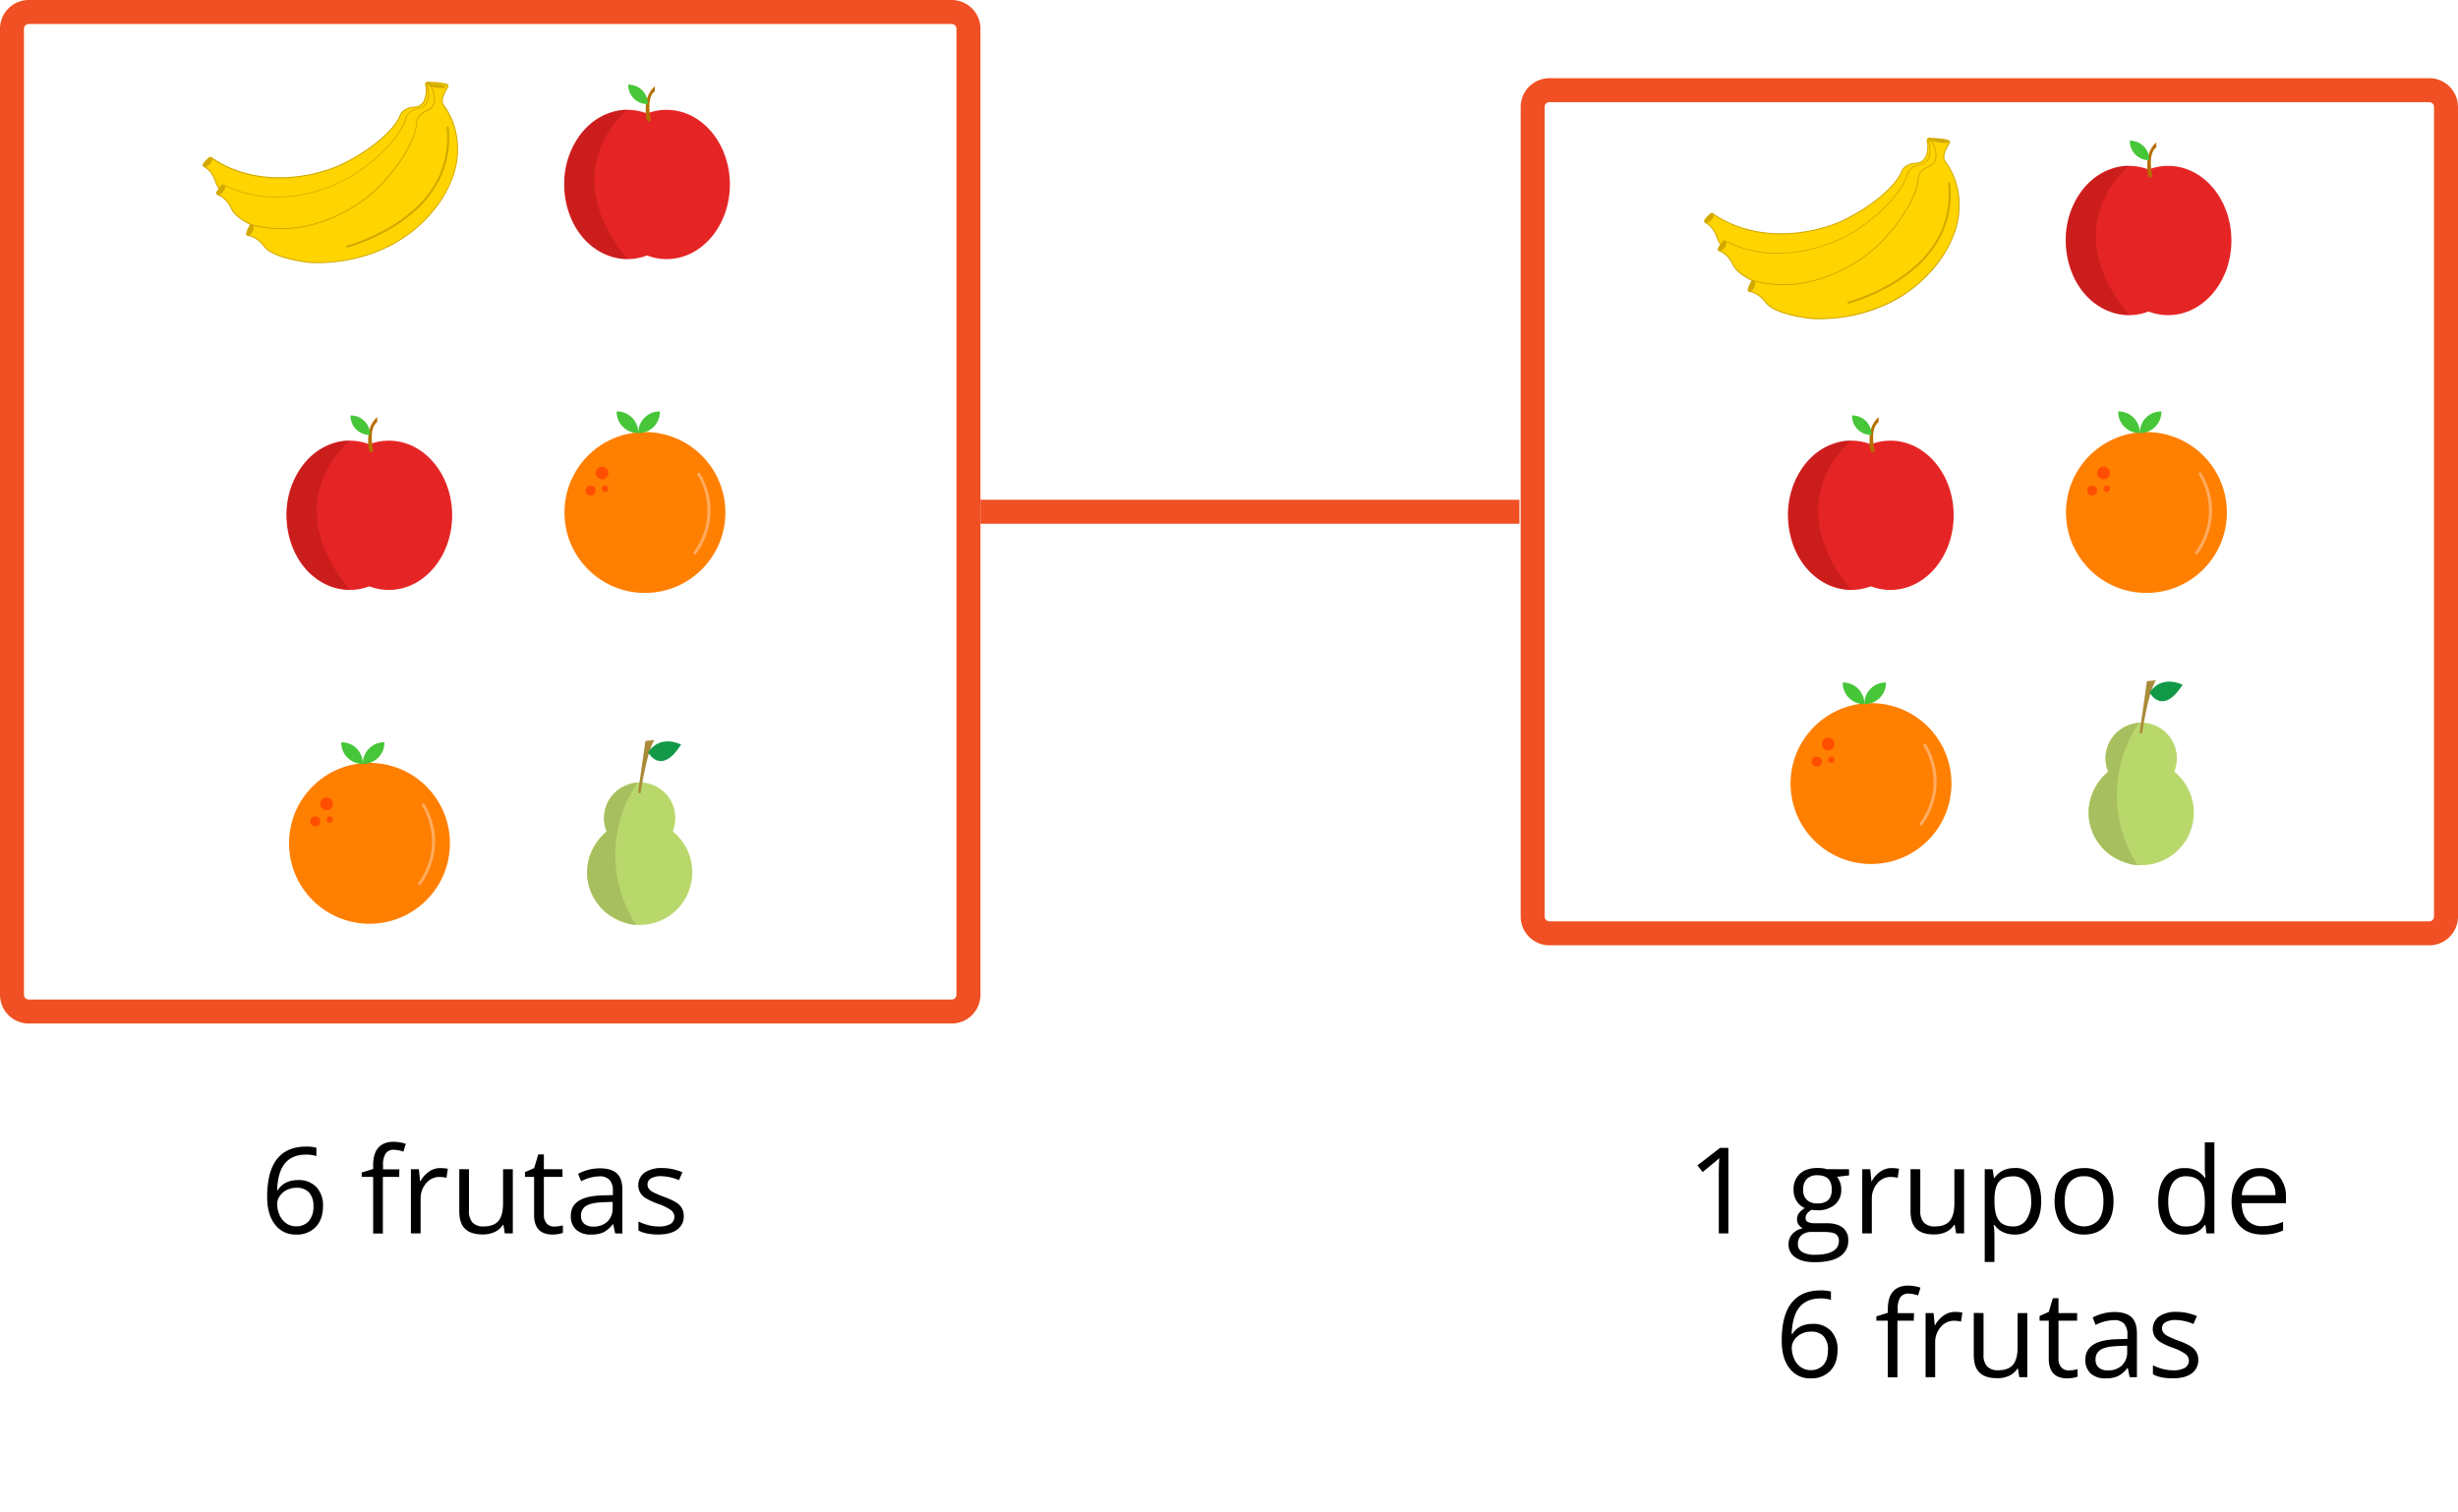 <svg id="Layer_1" data-name="Layer 1" xmlns="http://www.w3.org/2000/svg" viewBox="0 0 1025.36 630.96"><defs><style>.cls-1{fill:#f05023;}.cls-2{fill:none;stroke:#f05023;stroke-miterlimit:10;stroke-width:10px;}.cls-3{fill:#ffd400;}.cls-4{fill:#d1a900;}.cls-5{fill:#e52525;}.cls-6{fill:#b56f00;}.cls-7{fill:#46c638;}.cls-8{fill:#910a0a;opacity:0.3;}.cls-9{fill:#ff7f00;}.cls-10{fill:#ffab5f;}.cls-11{fill:#ff4e00;}.cls-12{fill:#b9d86c;}.cls-13{fill:#aa8b39;}.cls-14{fill:#129948;}.cls-15{fill:#a8bf60;}</style></defs><title>Fruta_Glosa_6</title><path class="cls-1" d="M397,10a2,2,0,0,1,2,2V415a2,2,0,0,1-2,2H12a2,2,0,0,1-2-2V12a2,2,0,0,1,2-2H397m0-10H12A12,12,0,0,0,0,12V415a12,12,0,0,0,12,12H397a12,12,0,0,0,12-12V12A12,12,0,0,0,397,0Z"/><path class="cls-1" d="M1013.36,42.62a2,2,0,0,1,2,2V382.38a2,2,0,0,1-2,2h-367a2,2,0,0,1-2-2V44.62a2,2,0,0,1,2-2h367m0-10h-367a12,12,0,0,0-12,12V382.38a12,12,0,0,0,12,12h367a12,12,0,0,0,12-12V44.62a12,12,0,0,0-12-12Z"/><line class="cls-2" x1="409" y1="213.5" x2="633.84" y2="213.5"/><path d="M111.45,499.31q0-10.53,4.09-15.74t12.1-5.21a16.12,16.12,0,0,1,4.34.46v3.49a14.08,14.08,0,0,0-4.3-.61q-5.73,0-8.76,3.58t-3.32,11.24h.29q2.69-4.2,8.5-4.2a10,10,0,0,1,7.58,2.91,11,11,0,0,1,2.77,7.89c0,3.71-1,6.62-3,8.75a10.84,10.84,0,0,1-8.21,3.18,10.53,10.53,0,0,1-8.79-4.16Q111.45,506.74,111.45,499.31Zm12,12.3a6.8,6.8,0,0,0,5.38-2.18,9.28,9.28,0,0,0,1.92-6.31,8.14,8.14,0,0,0-1.79-5.57,6.72,6.72,0,0,0-5.32-2,8.9,8.9,0,0,0-4,.91,7.37,7.37,0,0,0-2.91,2.49,5.68,5.68,0,0,0-1.09,3.29,11.17,11.17,0,0,0,1,4.69,8.17,8.17,0,0,0,2.77,3.44A6.87,6.87,0,0,0,123.44,511.61Z"/><path d="M166.53,491h-6.81v23.61h-4.06V491h-4.78v-1.83l4.78-1.47v-1.49q0-9.85,8.62-9.86a17.65,17.65,0,0,1,5,.85l-1,3.25a13.57,13.57,0,0,0-4-.76,3.92,3.92,0,0,0-3.4,1.53,8.54,8.54,0,0,0-1.09,4.89v1.74h6.81Z"/><path d="M183.62,487.32a16.39,16.39,0,0,1,3.2.29l-.57,3.76a14,14,0,0,0-2.93-.36,7.15,7.15,0,0,0-5.55,2.63,9.62,9.62,0,0,0-2.31,6.57v14.36h-4.05V487.81h3.34l.47,4.95h.19a11.78,11.78,0,0,1,3.59-4A8,8,0,0,1,183.62,487.32Z"/><path d="M195.63,487.81v17.36a7,7,0,0,0,1.49,4.88,6.08,6.08,0,0,0,4.66,1.61q4.2,0,6.14-2.29t1.94-7.5V487.81h4.06v26.76h-3.35L210,511h-.22a8.06,8.06,0,0,1-3.45,3,11.59,11.59,0,0,1-5,1c-3.26,0-5.69-.77-7.31-2.32s-2.43-4-2.43-7.42v-17.5Z"/><path d="M231.15,511.71a12.8,12.8,0,0,0,2.08-.16,13.18,13.18,0,0,0,1.58-.33v3.1a7.44,7.44,0,0,1-1.94.53,15.45,15.45,0,0,1-2.3.2q-7.77,0-7.77-8.17V491H219v-2l3.83-1.68,1.71-5.71h2.34v6.2h7.77V491h-7.77V506.7a5.47,5.47,0,0,0,1.15,3.72A4,4,0,0,0,231.15,511.71Z"/><path d="M256.61,514.57l-.8-3.81h-.2a11.19,11.19,0,0,1-4,3.4,12,12,0,0,1-5,.89,8.9,8.9,0,0,1-6.23-2,7.45,7.45,0,0,1-2.26-5.83q0-8.12,13-8.5l4.54-.14v-1.66a6.84,6.84,0,0,0-1.35-4.66,5.59,5.59,0,0,0-4.34-1.5,17.7,17.7,0,0,0-7.56,2.05l-1.25-3.1a19.49,19.49,0,0,1,4.33-1.68,18.66,18.66,0,0,1,4.73-.61q4.78,0,7.09,2.12t2.31,6.81v18.27Zm-9.15-2.86a8.19,8.19,0,0,0,5.94-2.08,7.68,7.68,0,0,0,2.17-5.81v-2.41l-4.06.17q-4.83.17-7,1.5a4.54,4.54,0,0,0-2.13,4.14,4.16,4.16,0,0,0,1.33,3.34A5.47,5.47,0,0,0,247.46,511.71Z"/><path d="M285.23,507.27a6.69,6.69,0,0,1-2.79,5.76q-2.78,2-7.81,2c-3.55,0-6.31-.56-8.3-1.68v-3.76a20.65,20.65,0,0,0,4.14,1.54,17.45,17.45,0,0,0,4.26.56,9.7,9.7,0,0,0,4.88-1,3.5,3.5,0,0,0,.36-5.77,21.58,21.58,0,0,0-5.29-2.62,28.93,28.93,0,0,1-5.31-2.43,7.19,7.19,0,0,1-2.34-2.36,6.49,6.49,0,0,1,1.89-8.31,12.41,12.41,0,0,1,7.3-1.89,21.41,21.41,0,0,1,8.45,1.76l-1.44,3.29a19.54,19.54,0,0,0-7.3-1.66,8.32,8.32,0,0,0-4.35.91,2.78,2.78,0,0,0-1.46,2.49,3,3,0,0,0,.55,1.83,5.45,5.45,0,0,0,1.76,1.44,42.6,42.6,0,0,0,4.69,2c3.18,1.15,5.32,2.32,6.44,3.49A6.17,6.17,0,0,1,285.23,507.27Z"/><path d="M721,514.57h-4V489.13q0-3.18.2-6c-.34.34-.73.7-1.15,1.07s-2.36,2-5.81,4.77l-2.15-2.79,9.45-7.3H721Z"/><path d="M771.33,487.81v2.56l-5,.59a8.72,8.72,0,0,1,1.22,2.23,8.49,8.49,0,0,1,.54,3.11,7.91,7.91,0,0,1-2.69,6.28,10.84,10.84,0,0,1-7.37,2.34,12.33,12.33,0,0,1-2.25-.19q-2.58,1.36-2.58,3.44a1.75,1.75,0,0,0,.9,1.62,6.56,6.56,0,0,0,3.1.53H762c2.89,0,5.12.61,6.67,1.83a6.34,6.34,0,0,1,2.33,5.32,7.6,7.6,0,0,1-3.56,6.78q-3.57,2.32-10.4,2.33-5.25,0-8.09-2a6.29,6.29,0,0,1-2.85-5.51,6.22,6.22,0,0,1,1.56-4.23,8,8,0,0,1,4.4-2.41,4.18,4.18,0,0,1-1.72-1.44,3.8,3.8,0,0,1-.7-2.27,4.32,4.32,0,0,1,.78-2.57,8.12,8.12,0,0,1,2.47-2.12,7.23,7.23,0,0,1-3.38-2.91,8.53,8.53,0,0,1-1.31-4.69,8.66,8.66,0,0,1,2.64-6.77c1.75-1.59,4.25-2.38,7.47-2.38a13.37,13.37,0,0,1,3.78.49ZM750,519.06a3.62,3.62,0,0,0,1.83,3.29,10.09,10.09,0,0,0,5.25,1.13q5.1,0,7.55-1.53a4.68,4.68,0,0,0,2.46-4.14,3.27,3.27,0,0,0-1.34-3c-.9-.56-2.58-.84-5.06-.84h-4.86a6.36,6.36,0,0,0-4.29,1.31A4.7,4.7,0,0,0,750,519.06Zm2.19-22.68a5.45,5.45,0,0,0,1.59,4.25,6.34,6.34,0,0,0,4.42,1.44c4,0,5.93-1.92,5.93-5.77q0-6-6-6a6,6,0,0,0-4.4,1.54A6.23,6.23,0,0,0,752.19,496.38Z"/><path d="M789,487.32a16.21,16.21,0,0,1,3.19.29l-.56,3.76a14,14,0,0,0-2.93-.36,7.15,7.15,0,0,0-5.55,2.63,9.62,9.62,0,0,0-2.31,6.57v14.36h-4V487.81h3.34l.47,4.95h.19a11.78,11.78,0,0,1,3.59-4A8,8,0,0,1,789,487.32Z"/><path d="M801.05,487.81v17.36a7,7,0,0,0,1.49,4.88,6.06,6.06,0,0,0,4.66,1.61q4.2,0,6.14-2.29t1.94-7.5V487.81h4.05v26.76H816L815.4,511h-.22a8.06,8.06,0,0,1-3.45,3,11.62,11.62,0,0,1-5,1q-4.89,0-7.32-2.32c-1.62-1.54-2.42-4-2.42-7.42v-17.5Z"/><path d="M840.38,515.05a11.61,11.61,0,0,1-4.77-1,9,9,0,0,1-3.63-3h-.29a37.13,37.13,0,0,1,.29,4.45v11h-4.05V487.81h3.29l.56,3.66h.2a9.38,9.38,0,0,1,3.64-3.17,11.06,11.06,0,0,1,4.76-1,9.85,9.85,0,0,1,8.21,3.64q2.89,3.63,2.9,10.2t-3,10.24A9.88,9.88,0,0,1,840.38,515.05Zm-.59-24.29q-4.1,0-5.93,2.27T832,500.26v.9q0,5.64,1.88,8.07t6,2.43a6.27,6.27,0,0,0,5.43-2.81,13.31,13.31,0,0,0,2-7.74q0-5-2-7.68A6.46,6.46,0,0,0,839.79,490.76Z"/><path d="M881.66,501.16q0,6.54-3.29,10.22t-9.11,3.67a12.07,12.07,0,0,1-6.37-1.68,11.07,11.07,0,0,1-4.3-4.83,16.85,16.85,0,0,1-1.51-7.38q0-6.54,3.27-10.19t9.08-3.65a11.31,11.31,0,0,1,8.92,3.73C880.56,493.55,881.66,496.91,881.66,501.16Zm-20.38,0q0,5.13,2.05,7.81a8.14,8.14,0,0,0,12.07,0c1.38-1.79,2.06-4.39,2.06-7.83s-.68-6-2.06-7.75a7.26,7.26,0,0,0-6.09-2.65,7.15,7.15,0,0,0-6,2.61C862,495.12,861.28,497.71,861.28,501.16Z"/><path d="M920,511h-.22q-2.81,4.07-8.4,4.07a10,10,0,0,1-8.17-3.58q-2.91-3.6-2.91-10.21T903.2,491a9.85,9.85,0,0,1,8.15-3.66,9.75,9.75,0,0,1,8.35,3.95H920l-.17-1.92-.1-1.88V476.58h4v38h-3.3Zm-8.11.68q4.15,0,6-2.26t1.87-7.29v-.85q0-5.68-1.89-8.12c-1.27-1.62-3.28-2.43-6.05-2.43a6.21,6.21,0,0,0-5.45,2.77q-1.89,2.77-1.89,7.83t1.87,7.74A6.39,6.39,0,0,0,911.86,511.66Z"/><path d="M943.7,515.05q-5.94,0-9.36-3.61t-3.43-10q0-6.48,3.18-10.28a10.6,10.6,0,0,1,8.56-3.81,10.08,10.08,0,0,1,8,3.31,12.68,12.68,0,0,1,2.93,8.73v2.56H935.1c.09,3.14.88,5.52,2.39,7.15a8.2,8.2,0,0,0,6.35,2.44,21.63,21.63,0,0,0,8.55-1.8v3.61a21.52,21.52,0,0,1-4.06,1.33A22.86,22.86,0,0,1,943.7,515.05Zm-1.1-24.34a6.62,6.62,0,0,0-5.14,2.1,9.69,9.69,0,0,0-2.26,5.81h14a8.91,8.91,0,0,0-1.71-5.87A6,6,0,0,0,942.6,490.71Z"/><path d="M743.25,559.31q0-10.53,4.09-15.74t12.09-5.21a16.15,16.15,0,0,1,4.35.46v3.49a14.12,14.12,0,0,0-4.3-.61q-5.73,0-8.76,3.58t-3.32,11.24h.29q2.68-4.2,8.5-4.2a10,10,0,0,1,7.58,2.91,11,11,0,0,1,2.77,7.89c0,3.71-1,6.62-3,8.75a10.85,10.85,0,0,1-8.22,3.18,10.56,10.56,0,0,1-8.79-4.16Q743.25,566.74,743.25,559.31Zm12,12.3a6.81,6.81,0,0,0,5.39-2.18c1.28-1.46,1.91-3.56,1.91-6.31a8.14,8.14,0,0,0-1.78-5.57,6.72,6.72,0,0,0-5.32-2,8.87,8.87,0,0,0-4,.91,7.47,7.47,0,0,0-2.92,2.49,5.74,5.74,0,0,0-1.08,3.29,11.32,11.32,0,0,0,1,4.69,8.19,8.19,0,0,0,2.78,3.44A6.84,6.84,0,0,0,755.23,571.61Z"/><path d="M798.33,551h-6.82v23.61h-4V551h-4.78v-1.83l4.78-1.47v-1.49q0-9.85,8.62-9.86a17.65,17.65,0,0,1,5,.85l-1,3.25a13.57,13.57,0,0,0-4-.76,3.91,3.91,0,0,0-3.4,1.53,8.53,8.53,0,0,0-1.1,4.89v1.74h6.82Z"/><path d="M815.42,547.32a16.21,16.21,0,0,1,3.19.29l-.56,3.76a14,14,0,0,0-2.93-.36,7.15,7.15,0,0,0-5.55,2.63,9.62,9.62,0,0,0-2.31,6.57v14.36h-4V547.81h3.34l.47,5h.19a11.68,11.68,0,0,1,3.59-4A8,8,0,0,1,815.42,547.32Z"/><path d="M827.43,547.81v17.36a7,7,0,0,0,1.49,4.88,6.06,6.06,0,0,0,4.66,1.61c2.8,0,4.84-.76,6.14-2.29s1.94-4,1.94-7.5V547.81h4.05v26.76h-3.34l-.59-3.59h-.22a8.06,8.06,0,0,1-3.45,3,11.65,11.65,0,0,1-5,1q-4.89,0-7.32-2.32c-1.62-1.54-2.42-4-2.42-7.42v-17.5Z"/><path d="M863,571.71a12.59,12.59,0,0,0,2.07-.16,13,13,0,0,0,1.59-.33v3.1a7.56,7.56,0,0,1-1.94.53,15.46,15.46,0,0,1-2.31.2q-7.75,0-7.76-8.17V551h-3.83v-2l3.83-1.68,1.71-5.71h2.34v6.2h7.77V551h-7.77V566.7a5.42,5.42,0,0,0,1.15,3.72A4,4,0,0,0,863,571.71Z"/><path d="M888.41,574.57l-.8-3.81h-.2a11.19,11.19,0,0,1-4,3.4,12.08,12.08,0,0,1-5,.89,8.94,8.94,0,0,1-6.24-2,7.48,7.48,0,0,1-2.25-5.83q0-8.11,13-8.5l4.54-.14v-1.66a6.84,6.84,0,0,0-1.35-4.66,5.59,5.59,0,0,0-4.34-1.5,17.78,17.78,0,0,0-7.57,2l-1.24-3.1a19.49,19.49,0,0,1,4.33-1.68,18.66,18.66,0,0,1,4.73-.61q4.79,0,7.09,2.12t2.31,6.81v18.27Zm-9.15-2.86a8.19,8.19,0,0,0,5.94-2.08,7.67,7.67,0,0,0,2.16-5.81v-2.41l-4.05.17c-3.22.11-5.55.61-7,1.5a4.55,4.55,0,0,0-2.14,4.14,4.19,4.19,0,0,0,1.33,3.34A5.51,5.51,0,0,0,879.26,571.71Z"/><path d="M917,567.27a6.69,6.69,0,0,1-2.79,5.76c-1.85,1.35-4.46,2-7.81,2-3.55,0-6.31-.56-8.3-1.68v-3.76a20.42,20.42,0,0,0,4.14,1.54,17.45,17.45,0,0,0,4.26.56,9.73,9.73,0,0,0,4.88-1,3.49,3.49,0,0,0,.35-5.77,21.27,21.27,0,0,0-5.28-2.62,28.93,28.93,0,0,1-5.31-2.43,7.19,7.19,0,0,1-2.34-2.36,6.49,6.49,0,0,1,1.89-8.31,12.39,12.39,0,0,1,7.3-1.89,21.36,21.36,0,0,1,8.44,1.76L915,552.37a19.46,19.46,0,0,0-7.3-1.66,8.3,8.3,0,0,0-4.34.91,2.79,2.79,0,0,0-1.47,2.49,3.1,3.1,0,0,0,.55,1.83,5.62,5.62,0,0,0,1.77,1.44,42.6,42.6,0,0,0,4.69,2c3.17,1.15,5.32,2.32,6.43,3.49A6.13,6.13,0,0,1,917,567.27Z"/><path class="cls-3" d="M177.54,35.23a11.1,11.1,0,0,1-.59,6.86,4.69,4.69,0,0,1-4,2.61c-2,.12-5.07.8-6.19,3.73C165.08,53,156.66,62,141.3,69.22c0,0-28.86,13.22-53.15-3.44a.78.78,0,0,0-1,.12L85,68.26a.78.78,0,0,0,.21,1.21c1.3.71,3.63,2.5,4.92,6.62C92,82,105.34,88.34,105.34,88.34s27.17,12.75,53.73-1.92,22.67-36.58,21.05-41.07c-.59-1.66-.47-3.3,4-7a.78.78,0,0,0-.09-1.26,27.51,27.51,0,0,0-5.46-2.72A.78.78,0,0,0,177.54,35.23Z"/><path class="cls-4" d="M131.08,93.69a66.87,66.87,0,0,1-8.87-.6,64.11,64.11,0,0,1-17-4.56c-.55-.26-13.49-6.42-15.37-12.38-1.28-4.06-3.57-5.81-4.83-6.49a1,1,0,0,1-.25-1.55L87,65.75a1,1,0,0,1,1.29-.14c12.49,8.56,26.22,9,35.54,7.92A64.19,64.19,0,0,0,141.21,69C156.88,61.66,165,52.63,166.6,48.36c1.19-3.12,4.5-3.77,6.37-3.88A4.43,4.43,0,0,0,176.75,42a10.93,10.93,0,0,0,.58-6.73h0a1,1,0,0,1,1.28-1.15,27.63,27.63,0,0,1,5.5,2.75,1,1,0,0,1,.47.77.94.94,0,0,1-.35.83c-4.51,3.8-4.44,5.33-3.91,6.8a30.31,30.31,0,0,1,.05,16.85A34.67,34.67,0,0,1,174,74.58a49.21,49.21,0,0,1-14.79,12,56.42,56.42,0,0,1-19.67,6.51A61.7,61.7,0,0,1,131.08,93.69ZM87.71,65.86a.56.56,0,0,0-.42.18L85.11,68.4a.56.56,0,0,0-.14.48.58.58,0,0,0,.29.41c1.31.71,3.7,2.53,5,6.74,1.82,5.78,15,12,15.14,12.11a63.72,63.72,0,0,0,16.86,4.53c9.19,1.23,23,1.11,36.67-6.44C170.2,80,177.27,71.87,180,62a29.9,29.9,0,0,0,0-16.59c-.69-1.93-.26-3.66,4-7.27a.54.54,0,0,0,.19-.48.57.57,0,0,0-.26-.44,27.82,27.82,0,0,0-5.41-2.7.57.57,0,0,0-.56.12.56.56,0,0,0-.17.53h0a11.34,11.34,0,0,1-.61,7A4.88,4.88,0,0,1,173,44.91c-2.16.13-4.95.85-6,3.6-1.64,4.34-9.83,13.48-25.61,20.9A65.1,65.1,0,0,1,123.86,74a58.61,58.61,0,0,1-17.2-.4A47.87,47.87,0,0,1,88,66,.5.5,0,0,0,87.71,65.86Z"/><path class="cls-4" d="M122.6,87.8c1.6.13,3.22.14,4.82.12a80.43,80.43,0,0,0,11.9-1,64.66,64.66,0,0,0,15-4.18,44.61,44.61,0,0,0,14.24-9.33A39,39,0,0,0,178.26,57q.41-1.32.72-2.67c.13-.53-.7-.76-.82-.22a39.18,39.18,0,0,1-8.88,17.29,42.37,42.37,0,0,1-13.83,9.91,61.78,61.78,0,0,1-14.87,4.54A79.06,79.06,0,0,1,128.4,87c-1.3,0-2.6,0-3.89,0-.6,0-1.23-.12-1.83-.09h-.08c-.55,0-.54.82,0,.86Z"/><ellipse class="cls-4" cx="86.73" cy="67.7" rx="2.42" ry="1.12" transform="translate(-22.07 84.1) rotate(-46.55)"/><ellipse class="cls-4" cx="181.06" cy="36.22" rx="0.79" ry="3.73" transform="translate(69.89 183.65) rotate(-64.29)"/><path class="cls-3" d="M178.06,35.31a11,11,0,0,1,.3,6.89,4.65,4.65,0,0,1-3.59,3.09c-2,.38-4.92,1.46-5.64,4.51-1.12,4.73-8.31,14.76-22.6,23.91,0,0-26.9,16.85-53.15,3.49a.78.78,0,0,0-1,.24l-1.85,2.63a.78.78,0,0,0,.36,1.18c1.38.53,3.92,2,5.74,5.92,2.63,5.65,16.71,10.16,16.71,10.16s28.6,9.13,53-8.86S184.12,49.25,181.93,45c-.8-1.57-.89-3.2,3-7.49a.78.78,0,0,0-.25-1.24,28,28,0,0,0-5.77-2A.78.78,0,0,0,178.06,35.31Z"/><path class="cls-4" d="M130.92,99.86h-.21a64.4,64.4,0,0,1-17.42-2.32c-.58-.19-14.21-4.61-16.84-10.28-1.8-3.87-4.3-5.3-5.63-5.81a1,1,0,0,1-.6-.65,1,1,0,0,1,.14-.86l1.86-2.62A1,1,0,0,1,93.48,77c13.49,6.87,27.16,5.56,36.26,3.25a64.84,64.84,0,0,0,16.68-6.73c14.58-9.33,21.44-19.34,22.5-23.78.77-3.24,4-4.32,5.81-4.67a4.47,4.47,0,0,0,3.43-2.95,10.91,10.91,0,0,0-.3-6.75h0a1,1,0,0,1,1.12-1.3,27.54,27.54,0,0,1,5.81,2,1,1,0,0,1,.57.7,1,1,0,0,1-.24.87c-4,4.35-3.71,5.86-3,7.25a30.25,30.25,0,0,1,2.23,16.7,34.4,34.4,0,0,1-4.74,13.18,49.07,49.07,0,0,1-13.1,13.85,56.55,56.55,0,0,1-18.66,9A64.1,64.1,0,0,1,130.92,99.86ZM93,77.33a.55.55,0,0,0-.46.24l-1.86,2.62a.57.57,0,0,0-.08.49.59.59,0,0,0,.34.37c1.39.53,4,2,5.87,6,2.55,5.5,16.44,10,16.58,10a64,64,0,0,0,17.3,2.3c9.27,0,23-1.88,35.53-11.14,10.34-7.61,16.29-16.61,17.68-26.74a29.87,29.87,0,0,0-2.19-16.44c-.93-1.82-.72-3.6,3.06-7.74a.58.58,0,0,0,.14-.49.57.57,0,0,0-.32-.4,27.86,27.86,0,0,0-5.72-2,.59.59,0,0,0-.54.19.58.58,0,0,0-.1.55h0a11.38,11.38,0,0,1,.31,7,4.89,4.89,0,0,1-3.76,3.24c-2.12.41-4.79,1.49-5.47,4.35-1.08,4.51-8,14.64-22.69,24a65,65,0,0,1-16.8,6.78,58.06,58.06,0,0,1-17.1,1.84,47.78,47.78,0,0,1-19.46-5.12A.58.58,0,0,0,93,77.33Z"/><path class="cls-4" d="M130.35,94.57c1.62-.08,3.25-.29,4.85-.52a81.2,81.2,0,0,0,11.63-2.54,65.19,65.19,0,0,0,14.34-6.1,44.62,44.62,0,0,0,12.92-11.12,39,39,0,0,0,7.53-17.67c.14-.88.25-1.76.35-2.65.05-.55-.8-.54-.86,0a39.25,39.25,0,0,1-6.57,18.26A42.18,42.18,0,0,1,162.1,83.85,62.21,62.21,0,0,1,148,90.26a79.88,79.88,0,0,1-11.89,2.8c-1.89.29-3.78.39-5.66.65h-.08c-.55,0-.55.88,0,.86Z"/><ellipse class="cls-4" cx="92.23" cy="79.29" rx="2.42" ry="1.12" transform="translate(-26.13 107.29) rotate(-54)"/><ellipse class="cls-4" cx="181.68" cy="35.84" rx="0.79" ry="3.73" transform="translate(90.73 197.14) rotate(-71.74)"/><path class="cls-3" d="M179.54,35.58a11,11,0,0,1,1.69,6.69A4.66,4.66,0,0,1,178.35,46c-1.87.78-4.53,2.42-4.62,5.56-.14,4.86-5.14,16.14-17.28,28,0,0-22.93,21.94-51.35,14.17a.77.77,0,0,0-.91.45l-1.29,2.94a.78.78,0,0,0,.59,1.08c1.46.24,4.25,1.17,6.82,4.64,3.72,5,18.43,6.57,18.43,6.57s29.85,3.14,50.13-19.43,9.43-42,6.43-45.7c-1.11-1.37-1.52-3,1.45-7.95a.78.78,0,0,0-.5-1.16,27.74,27.74,0,0,0-6.05-.79A.79.79,0,0,0,179.54,35.58Z"/><path class="cls-4" d="M132.56,109.79c-2.4,0-3.81-.15-3.84-.15-.61-.06-14.85-1.64-18.58-6.66-2.54-3.42-5.28-4.31-6.69-4.55a1,1,0,0,1-.71-.5,1,1,0,0,1,0-.88L104,94.11a1,1,0,0,1,1.17-.56c14.61,4,27.73-.06,36.16-4.16a64.63,64.63,0,0,0,15-10c12.39-12.09,17.08-23.28,17.22-27.85.09-3.33,3-5,4.74-5.74A4.47,4.47,0,0,0,181,42.24a11,11,0,0,0-1.66-6.55,1,1,0,0,1,0-1,1,1,0,0,1,.85-.52,27.64,27.64,0,0,1,6.1.79,1,1,0,0,1,.7.58,1,1,0,0,1-.06.9c-3,5.06-2.45,6.48-1.46,7.7A30.46,30.46,0,0,1,191,60.07a34.47,34.47,0,0,1-2,13.86,49,49,0,0,1-10,16.22,56.67,56.67,0,0,1-16.45,12.6,64.54,64.54,0,0,1-16.34,5.64A69.47,69.47,0,0,1,132.56,109.79ZM104.9,93.94a.57.57,0,0,0-.52.34l-1.28,2.94a.52.52,0,0,0,0,.5.54.54,0,0,0,.4.29c1.48.24,4.34,1.18,7,4.72,3.61,4.87,18.13,6.47,18.27,6.48A63.63,63.63,0,0,0,146.17,108c9.09-1.85,22.11-6.49,32.54-18.1,8.59-9.55,12.59-19.57,11.89-29.77a29.83,29.83,0,0,0-5.47-15.66c-1.28-1.59-1.44-3.37,1.43-8.19a.54.54,0,0,0,0-.51.58.58,0,0,0-.4-.33,27.65,27.65,0,0,0-6-.78.57.57,0,0,0-.49.3.54.54,0,0,0,0,.55,11.43,11.43,0,0,1,1.72,6.82,4.89,4.89,0,0,1-3,3.93c-2,.83-4.4,2.43-4.49,5.37-.13,4.63-4.86,16-17.34,28.14a65.33,65.33,0,0,1-15.08,10A58.35,58.35,0,0,1,125.15,95,47.71,47.71,0,0,1,105.05,94Z"/><path class="cls-4" d="M144.85,103.27c1.55-.4,3.08-.92,4.59-1.47a80.45,80.45,0,0,0,10.9-4.86,64.93,64.93,0,0,0,12.77-8.84,44.6,44.6,0,0,0,10.41-13.48,39,39,0,0,0,3.83-18.78c0-.9-.1-1.79-.19-2.69-.06-.54-.91-.55-.86,0a39.33,39.33,0,0,1-2.7,19.25,42.28,42.28,0,0,1-9.81,13.9,62,62,0,0,1-12.54,9.17,80.13,80.13,0,0,1-11.12,5.17c-1.21.45-2.44.88-3.67,1.27-.58.18-1.19.3-1.76.51l-.08,0a.43.43,0,0,0,.23.83Z"/><ellipse class="cls-4" cx="104.4" cy="96.03" rx="2.42" ry="1.12" transform="translate(-26.11 151.62) rotate(-65.68)"/><ellipse class="cls-4" cx="183.19" cy="35.37" rx="0.79" ry="3.73" transform="matrix(0.11, -0.99, 0.99, 0.11, 127.09, 213.31)"/><g id="Manzana"><ellipse class="cls-5" cx="145.9" cy="214.98" rx="26.4" ry="31.14"/><ellipse class="cls-5" cx="162.22" cy="214.98" rx="26.4" ry="31.14"/><path class="cls-6" d="M154,188.15s-2.26-9.44,3.35-14.12c0,.14,0,2.1,0,2.1s-3.77,1.81-1.64,12C155.63,188.15,155.29,189.4,154,188.15Z"/><path class="cls-7" d="M146.23,173.33h.14a8,8,0,0,1,8,8v.14a0,0,0,0,1,0,0h-.14a8,8,0,0,1-8-8v-.14A0,0,0,0,1,146.23,173.33Z"/><path class="cls-8" d="M146,183.87s-31.17,24.46,0,62.2c0,0-24.6.56-26.41-31a32.48,32.48,0,0,1,3.83-16.22c2.82-5.4,6.93-10.48,13.64-13.13S146,183.87,146,183.87Z"/></g><g id="Manzana-2" data-name="Manzana"><ellipse class="cls-5" cx="261.75" cy="76.96" rx="26.4" ry="31.14"/><ellipse class="cls-5" cx="278.07" cy="76.96" rx="26.4" ry="31.14"/><path class="cls-6" d="M269.8,50.13S267.54,40.7,273.16,36c0,.14,0,2.1,0,2.1s-3.78,1.82-1.65,12C271.48,50.13,271.15,51.39,269.8,50.13Z"/><path class="cls-7" d="M262.09,35.31h.14a8,8,0,0,1,8,8v.14a0,0,0,0,1,0,0h-.14a8,8,0,0,1-8-8v-.14A0,0,0,0,1,262.09,35.31Z"/><path class="cls-8" d="M261.81,45.85s-31.17,24.46,0,62.2c0,0-24.6.56-26.42-31a32.61,32.61,0,0,1,3.83-16.22c2.82-5.4,6.93-10.47,13.64-13.13S261.81,45.85,261.81,45.85Z"/></g><g id="Naranja"><circle class="cls-9" cx="154.13" cy="351.83" r="33.56"/><path class="cls-10" d="M175.45,369.12a26.31,26.31,0,0,0,3.63-6.38,29.93,29.93,0,0,0,2.15-15.83,31.89,31.89,0,0,0-4.15-11.48.63.63,0,0,0-1.08.63,29.08,29.08,0,0,1,4,18.65,30.39,30.39,0,0,1-4.16,11.61c-.31.5-.63,1-1,1.48l-.3.41s.06-.08,0,0c-.5.62.38,1.51.89.88Z"/><circle class="cls-11" cx="136.24" cy="335.33" r="2.64"/><circle class="cls-11" cx="131.53" cy="342.68" r="2.08"/><circle class="cls-11" cx="137.56" cy="341.92" r="1.32"/><path class="cls-7" d="M142.35,309.67h.15a8.86,8.86,0,0,1,8.86,8.86v.15a0,0,0,0,1,0,0h-.15a8.86,8.86,0,0,1-8.86-8.86v-.15A0,0,0,0,1,142.35,309.67Z"/><path class="cls-7" d="M160.22,309.67h.15a0,0,0,0,1,0,0v.15a8.86,8.86,0,0,1-8.86,8.86h-.15a0,0,0,0,1,0,0v-.15A8.86,8.86,0,0,1,160.22,309.67Z" transform="translate(311.73 628.36) rotate(180)"/></g><g id="Naranja-2" data-name="Naranja"><circle class="cls-9" cx="269.03" cy="213.81" r="33.56"/><path class="cls-10" d="M290.34,231.11a26.4,26.4,0,0,0,3.64-6.38,30,30,0,0,0,2.14-15.84A31.59,31.59,0,0,0,292,197.42a.63.63,0,0,0-1.08.63,29.06,29.06,0,0,1,4,18.64,30.27,30.27,0,0,1-4.16,11.61c-.31.51-.63,1-1,1.48l-.31.41s.07-.08,0,0c-.51.62.37,1.51.88.89Z"/><circle class="cls-11" cx="251.14" cy="197.31" r="2.64"/><circle class="cls-11" cx="246.42" cy="204.66" r="2.08"/><circle class="cls-11" cx="252.45" cy="203.9" r="1.32"/><path class="cls-7" d="M257.24,171.65h.15a8.86,8.86,0,0,1,8.86,8.86v.15a0,0,0,0,1,0,0h-.15a8.86,8.86,0,0,1-8.86-8.86v-.15A0,0,0,0,1,257.24,171.65Z"/><path class="cls-7" d="M275.11,171.65h.15a0,0,0,0,1,0,0v.15a8.86,8.86,0,0,1-8.86,8.86h-.15a0,0,0,0,1,0,0v-.15A8.86,8.86,0,0,1,275.11,171.65Z" transform="translate(541.52 352.32) rotate(180)"/></g><g id="Pera"><circle class="cls-12" cx="266.86" cy="363.94" r="21.95"/><circle class="cls-12" cx="266.86" cy="341.28" r="14.87"/><path class="cls-13" d="M266.16,330.65l3.08-21.52,3.8-.39S270.42,311,267.16,331Z"/><path class="cls-14" d="M284.12,310.64s-8.4-4.56-13.78,3.17C270.34,313.81,275.58,324,284.12,310.64Z"/><path class="cls-15" d="M266.05,326.42a18.66,18.66,0,0,0-7.46,2.65,14.59,14.59,0,0,0-5.52,17.79h0c-11.71,10.71-10.29,26.29,1,34.78.6.46,7.19,4.25,11.33,4.25h0l-.15-.23a53.61,53.61,0,0,1,.49-58.84Z"/></g><path class="cls-3" d="M803.9,58.6a11.06,11.06,0,0,1-.59,6.87,4.68,4.68,0,0,1-4,2.61c-2,.11-5.07.8-6.18,3.73C791.44,76.35,783,85.38,767.66,92.6c0,0-28.86,13.21-53.15-3.44a.77.77,0,0,0-1,.12l-2.18,2.36a.77.77,0,0,0,.2,1.21c1.3.71,3.63,2.49,4.93,6.62,1.87,5.94,15.25,12.25,15.25,12.25s27.17,12.75,53.73-1.92,22.67-36.58,21.06-41.08c-.6-1.65-.48-3.29,4-7a.78.78,0,0,0-.1-1.26,27.68,27.68,0,0,0-5.45-2.73A.79.79,0,0,0,803.9,58.6Z"/><path class="cls-4" d="M757.44,117.07a66.61,66.61,0,0,1-8.86-.6,64.26,64.26,0,0,1-17-4.56c-.55-.26-13.49-6.42-15.37-12.38-1.28-4.06-3.57-5.81-4.82-6.49a1,1,0,0,1-.51-.71,1,1,0,0,1,.25-.84l2.18-2.36a1,1,0,0,1,1.29-.15c12.49,8.57,26.22,9,35.54,7.93a64.63,64.63,0,0,0,17.4-4.51C783.24,85,791.34,76,793,71.74c1.18-3.12,4.5-3.77,6.37-3.88a4.44,4.44,0,0,0,3.78-2.48,10.91,10.91,0,0,0,.57-6.73h0A1,1,0,0,1,805,57.5a27.46,27.46,0,0,1,5.51,2.75A1,1,0,0,1,811,61a1,1,0,0,1-.35.83c-4.51,3.8-4.44,5.33-3.91,6.8a30.33,30.33,0,0,1,0,16.85A34.52,34.52,0,0,1,800.32,98a48.91,48.91,0,0,1-14.79,12,56.43,56.43,0,0,1-19.67,6.52A61.59,61.59,0,0,1,757.44,117.07ZM714.07,89.24a.58.58,0,0,0-.42.18l-2.18,2.36a.56.56,0,0,0-.14.48.54.54,0,0,0,.29.4c1.31.72,3.71,2.54,5,6.74,1.82,5.79,15,12.06,15.14,12.12a64.18,64.18,0,0,0,16.86,4.53c9.19,1.23,23,1.11,36.68-6.44,11.24-6.21,18.3-14.36,21-24.22,2-7.41.93-13.92,0-16.59-.69-1.93-.25-3.66,4-7.28a.56.56,0,0,0,.2-.47.58.58,0,0,0-.27-.44,27.82,27.82,0,0,0-5.41-2.7.56.56,0,0,0-.73.65h0a11.31,11.31,0,0,1-.61,7,4.86,4.86,0,0,1-4.14,2.73c-2.16.13-5,.85-6,3.6-1.65,4.34-9.83,13.48-25.62,20.9a65.54,65.54,0,0,1-17.53,4.55A58.18,58.18,0,0,1,733,96.93a47.58,47.58,0,0,1-18.64-7.59A.55.55,0,0,0,714.07,89.24Z"/><path class="cls-4" d="M749,111.18c1.59.13,3.21.14,4.81.12a80.56,80.56,0,0,0,11.91-1,64.94,64.94,0,0,0,15-4.18,44.72,44.72,0,0,0,14.24-9.33,39.11,39.11,0,0,0,9.73-16.42q.39-1.32.72-2.67c.12-.53-.7-.76-.83-.23a39.17,39.17,0,0,1-8.88,17.3,42.37,42.37,0,0,1-13.83,9.91A61.84,61.84,0,0,1,767,109.19a79.06,79.06,0,0,1-12.19,1.23c-1.3,0-2.59,0-3.89,0-.6,0-1.23-.12-1.82-.09H749c-.55,0-.55.81,0,.86Z"/><ellipse class="cls-4" cx="713.09" cy="91.08" rx="2.42" ry="1.12" transform="translate(156.54 546.11) rotate(-46.55)"/><ellipse class="cls-4" cx="807.42" cy="59.6" rx="0.79" ry="3.73" transform="translate(403.51 761.26) rotate(-64.29)"/><path class="cls-3" d="M804.42,58.69a11.1,11.1,0,0,1,.31,6.89,4.68,4.68,0,0,1-3.59,3.09c-2,.38-4.92,1.46-5.65,4.51-1.12,4.73-8.3,14.76-22.59,23.91,0,0-26.91,16.85-53.15,3.49a.78.78,0,0,0-1,.24l-1.86,2.62a.79.79,0,0,0,.36,1.19c1.38.53,3.92,2,5.74,5.92,2.63,5.64,16.72,10.16,16.72,10.16s28.59,9.13,53-8.87,17.73-39.21,15.55-43.45c-.81-1.57-.9-3.21,3-7.49a.78.78,0,0,0-.25-1.24,28,28,0,0,0-5.77-2A.78.78,0,0,0,804.42,58.69Z"/><path class="cls-4" d="M757.29,123.24h-.22a64.4,64.4,0,0,1-17.42-2.32c-.58-.19-14.21-4.62-16.84-10.28-1.8-3.87-4.3-5.3-5.63-5.81a1,1,0,0,1-.45-1.51l1.85-2.62a1,1,0,0,1,1.26-.31c13.5,6.87,27.17,5.56,36.26,3.25a64.64,64.64,0,0,0,16.68-6.73c14.58-9.33,21.45-19.34,22.5-23.78.77-3.24,4-4.32,5.82-4.67a4.45,4.45,0,0,0,3.42-2.95,10.84,10.84,0,0,0-.3-6.75h0a1,1,0,0,1,1.12-1.3,27.44,27.44,0,0,1,5.82,2,1,1,0,0,1,.56.7,1,1,0,0,1-.24.87c-4,4.35-3.71,5.86-3,7.25A30.35,30.35,0,0,1,810.71,85,34.24,34.24,0,0,1,806,98.17,49.06,49.06,0,0,1,792.87,112a56.45,56.45,0,0,1-18.66,9A64.08,64.08,0,0,1,757.29,123.24ZM719.4,100.71a.57.57,0,0,0-.47.24l-1.85,2.62a.51.51,0,0,0-.08.49.57.57,0,0,0,.34.37c1.39.53,4,2,5.86,6,2.55,5.49,16.44,10,16.58,10.05a64.07,64.07,0,0,0,17.3,2.3c9.28,0,23-1.88,35.54-11.14,10.34-7.61,16.28-16.61,17.67-26.74a29.88,29.88,0,0,0-2.18-16.44c-.94-1.82-.73-3.6,3-7.74a.52.52,0,0,0,.14-.49.55.55,0,0,0-.32-.4,27,27,0,0,0-5.71-2,.56.56,0,0,0-.64.74h0a11.38,11.38,0,0,1,.3,7,4.89,4.89,0,0,1-3.75,3.24c-2.13.41-4.8,1.49-5.48,4.35-1.07,4.51-8,14.64-22.69,24a65,65,0,0,1-16.79,6.78,58.11,58.11,0,0,1-17.11,1.83,47.61,47.61,0,0,1-19.46-5.11A.57.57,0,0,0,719.4,100.71Z"/><path class="cls-4" d="M756.71,118c1.63-.08,3.25-.29,4.86-.52a80.78,80.78,0,0,0,11.62-2.54,64.79,64.79,0,0,0,14.34-6.1,44.66,44.66,0,0,0,12.93-11.12A39,39,0,0,0,808,80c.14-.88.26-1.76.35-2.65.06-.55-.8-.54-.86,0a39,39,0,0,1-6.57,18.26,42.32,42.32,0,0,1-12.44,11.62,62,62,0,0,1-14.12,6.41,79.59,79.59,0,0,1-11.89,2.8c-1.88.29-3.78.39-5.66.65h-.08c-.55,0-.55.88,0,.86Z"/><ellipse class="cls-4" cx="718.59" cy="102.67" rx="2.42" ry="1.12" transform="translate(213.13 623.64) rotate(-54)"/><ellipse class="cls-4" cx="808.04" cy="59.22" rx="0.79" ry="3.73" transform="translate(498.67 808.03) rotate(-71.74)"/><path class="cls-3" d="M805.91,59a11.15,11.15,0,0,1,1.69,6.69,4.65,4.65,0,0,1-2.89,3.75c-1.87.78-4.52,2.42-4.62,5.56C800,79.82,795,91.1,782.81,103c0,0-22.93,22-51.34,14.18a.78.78,0,0,0-.92.44l-1.29,3a.78.78,0,0,0,.59,1.08c1.46.24,4.25,1.16,6.83,4.64,3.71,5,18.42,6.57,18.42,6.57S785,136,805.24,113.38s9.42-42,6.42-45.7c-1.1-1.37-1.52-3,1.45-8a.78.78,0,0,0-.5-1.16,27.65,27.65,0,0,0-6.05-.79A.78.78,0,0,0,805.91,59Z"/><path class="cls-4" d="M758.92,133.16c-2.39,0-3.81-.14-3.84-.14-.6-.07-14.85-1.64-18.57-6.66-2.55-3.42-5.29-4.32-6.69-4.55a1,1,0,0,1-.72-.5,1,1,0,0,1,0-.88l1.28-2.94a1,1,0,0,1,1.17-.56c14.61,4,27.73-.06,36.17-4.16a64.79,64.79,0,0,0,15-10C795.05,90.71,799.75,79.52,799.88,75c.1-3.33,3-5,4.75-5.74a4.46,4.46,0,0,0,2.75-3.59,10.82,10.82,0,0,0-1.66-6.55,1,1,0,0,1,0-1,1,1,0,0,1,.85-.52,27.82,27.82,0,0,1,6.11.79,1,1,0,0,1,.69.58,1,1,0,0,1-.06.9c-3,5.06-2.44,6.48-1.46,7.7a30.24,30.24,0,0,1,5.56,15.9,34.32,34.32,0,0,1-2,13.87,49,49,0,0,1-10,16.21,56.57,56.57,0,0,1-16.46,12.61,64.47,64.47,0,0,1-16.33,5.64A69.47,69.47,0,0,1,758.92,133.16Zm-27.65-15.84a.57.57,0,0,0-.52.34l-1.29,2.94a.58.58,0,0,0,0,.5.54.54,0,0,0,.41.29c1.47.24,4.33,1.18,7,4.72,3.62,4.87,18.13,6.47,18.28,6.48a63.64,63.64,0,0,0,17.41-1.25c9.08-1.85,22.1-6.49,32.54-18.1,8.58-9.55,12.58-19.57,11.89-29.77a29.92,29.92,0,0,0-5.47-15.66c-1.29-1.59-1.44-3.37,1.42-8.19a.55.55,0,0,0,0-.51.56.56,0,0,0-.4-.33,27,27,0,0,0-6-.78.56.56,0,0,0-.49.3.54.54,0,0,0,0,.55,11.35,11.35,0,0,1,1.72,6.82,4.87,4.87,0,0,1-3,3.93c-2,.83-4.4,2.43-4.48,5.37-.14,4.63-4.87,16-17.35,28.14a65.49,65.49,0,0,1-15.07,10,58.31,58.31,0,0,1-16.38,5.26,47.71,47.71,0,0,1-20.1-1.07Z"/><path class="cls-4" d="M771.21,126.65c1.56-.4,3.08-.92,4.59-1.47a81.13,81.13,0,0,0,10.91-4.86,65.16,65.16,0,0,0,12.76-8.84A44.28,44.28,0,0,0,809.88,98a39,39,0,0,0,3.83-18.78c0-.9-.1-1.8-.19-2.69,0-.54-.91-.55-.86,0A39.33,39.33,0,0,1,810,95.78a42.51,42.51,0,0,1-9.8,13.9,62.09,62.09,0,0,1-12.55,9.17A78.3,78.3,0,0,1,776.5,124c-1.22.46-2.44.89-3.68,1.28-.58.18-1.19.3-1.76.51l-.07,0a.43.43,0,0,0,.22.83Z"/><ellipse class="cls-4" cx="730.76" cy="119.41" rx="2.42" ry="1.12" transform="translate(321.02 736.16) rotate(-65.68)"/><ellipse class="cls-4" cx="809.55" cy="58.75" rx="0.79" ry="3.73" transform="translate(658.56 856.26) rotate(-83.43)"/><g id="Manzana-3" data-name="Manzana"><ellipse class="cls-5" cx="772.26" cy="214.98" rx="26.4" ry="31.14"/><ellipse class="cls-5" cx="788.58" cy="214.98" rx="26.4" ry="31.14"/><path class="cls-6" d="M780.31,188.15s-2.26-9.44,3.35-14.12c0,.14,0,2.1,0,2.1s-3.78,1.81-1.65,12C782,188.15,781.65,189.4,780.31,188.15Z"/><path class="cls-7" d="M772.59,173.33h.14a8,8,0,0,1,8,8v.14a0,0,0,0,1,0,0h-.14a8,8,0,0,1-8-8v-.14A0,0,0,0,1,772.59,173.33Z"/><path class="cls-8" d="M772.31,183.87s-31.16,24.46,0,62.2c0,0-24.59.56-26.41-31a32.61,32.61,0,0,1,3.83-16.22c2.82-5.4,6.93-10.48,13.64-13.13S772.31,183.87,772.31,183.87Z"/></g><g id="Manzana-4" data-name="Manzana"><ellipse class="cls-5" cx="888.12" cy="100.34" rx="26.4" ry="31.14"/><ellipse class="cls-5" cx="904.44" cy="100.34" rx="26.4" ry="31.14"/><path class="cls-6" d="M896.17,73.51s-2.27-9.44,3.35-14.12c0,.14,0,2.1,0,2.1s-3.77,1.82-1.65,12C897.84,73.51,897.51,74.77,896.17,73.51Z"/><path class="cls-7" d="M888.45,58.69h.14a8,8,0,0,1,8,8v.14a0,0,0,0,1,0,0h-.14a8,8,0,0,1-8-8v-.14A0,0,0,0,1,888.45,58.69Z"/><path class="cls-8" d="M888.17,69.23s-31.17,24.46,0,62.2c0,0-24.6.56-26.42-31a32.56,32.56,0,0,1,3.84-16.22c2.82-5.4,6.93-10.47,13.63-13.13S888.17,69.23,888.17,69.23Z"/></g><g id="Naranja-3" data-name="Naranja"><circle class="cls-9" cx="780.5" cy="326.9" r="33.56"/><path class="cls-10" d="M801.81,344.19a26.21,26.21,0,0,0,3.64-6.38A30,30,0,0,0,807.59,322a31.66,31.66,0,0,0-4.15-11.47.63.63,0,0,0-1.08.63,29.06,29.06,0,0,1,4,18.64,30.27,30.27,0,0,1-4.16,11.61c-.31.51-.63,1-1,1.48l-.31.42s.07-.09,0,0c-.5.62.37,1.51.88.89Z"/><circle class="cls-11" cx="762.61" cy="310.39" r="2.64"/><circle class="cls-11" cx="757.89" cy="317.74" r="2.08"/><circle class="cls-11" cx="763.92" cy="316.98" r="1.32"/><path class="cls-7" d="M768.71,284.74h.15a8.86,8.86,0,0,1,8.86,8.86v.15a0,0,0,0,1,0,0h-.15a8.86,8.86,0,0,1-8.86-8.86v-.15A0,0,0,0,1,768.71,284.74Z"/><path class="cls-7" d="M786.58,284.74h.15a0,0,0,0,1,0,0v.15a8.86,8.86,0,0,1-8.86,8.86h-.15a0,0,0,0,1,0,0v-.15A8.86,8.86,0,0,1,786.58,284.74Z" transform="translate(1564.46 578.49) rotate(180)"/></g><g id="Naranja-4" data-name="Naranja"><circle class="cls-9" cx="895.39" cy="213.81" r="33.56"/><path class="cls-10" d="M916.7,231.11a26.4,26.4,0,0,0,3.64-6.38,30,30,0,0,0,2.14-15.84,31.41,31.41,0,0,0-4.15-11.47.62.62,0,0,0-1.07.63,29.11,29.11,0,0,1,4,18.64,30.11,30.11,0,0,1-4.16,11.61c-.31.51-.63,1-1,1.48-.1.14-.2.28-.31.41,0,0,.07-.08,0,0-.5.62.38,1.51.88.89Z"/><circle class="cls-11" cx="877.5" cy="197.31" r="2.64"/><circle class="cls-11" cx="872.78" cy="204.66" r="2.08"/><circle class="cls-11" cx="878.82" cy="203.9" r="1.32"/><path class="cls-7" d="M883.6,171.65h.15a8.86,8.86,0,0,1,8.86,8.86v.15a0,0,0,0,1,0,0h-.15a8.86,8.86,0,0,1-8.86-8.86v-.15A0,0,0,0,1,883.6,171.65Z"/><path class="cls-7" d="M901.48,171.65h.15a0,0,0,0,1,0,0v.15a8.86,8.86,0,0,1-8.86,8.86h-.15a0,0,0,0,1,0,0v-.15A8.86,8.86,0,0,1,901.48,171.65Z" transform="translate(1794.25 352.32) rotate(180)"/></g><g id="Pera-2" data-name="Pera"><circle class="cls-12" cx="893.22" cy="339" r="21.95"/><circle class="cls-12" cx="893.22" cy="316.34" r="14.87"/><path class="cls-13" d="M892.53,305.72l3.07-21.53,3.8-.38s-2.62,2.25-5.88,22.24Z"/><path class="cls-14" d="M910.48,285.7s-8.4-4.56-13.78,3.17C896.7,288.87,901.94,299,910.48,285.7Z"/><path class="cls-15" d="M892.41,301.48a18.78,18.78,0,0,0-7.45,2.66,14.58,14.58,0,0,0-5.53,17.78h0c-11.7,10.71-10.29,26.29,1,34.79.61.45,7.2,4.25,11.33,4.25h0l-.15-.23a53.63,53.63,0,0,1,.49-58.84Z"/></g></svg>